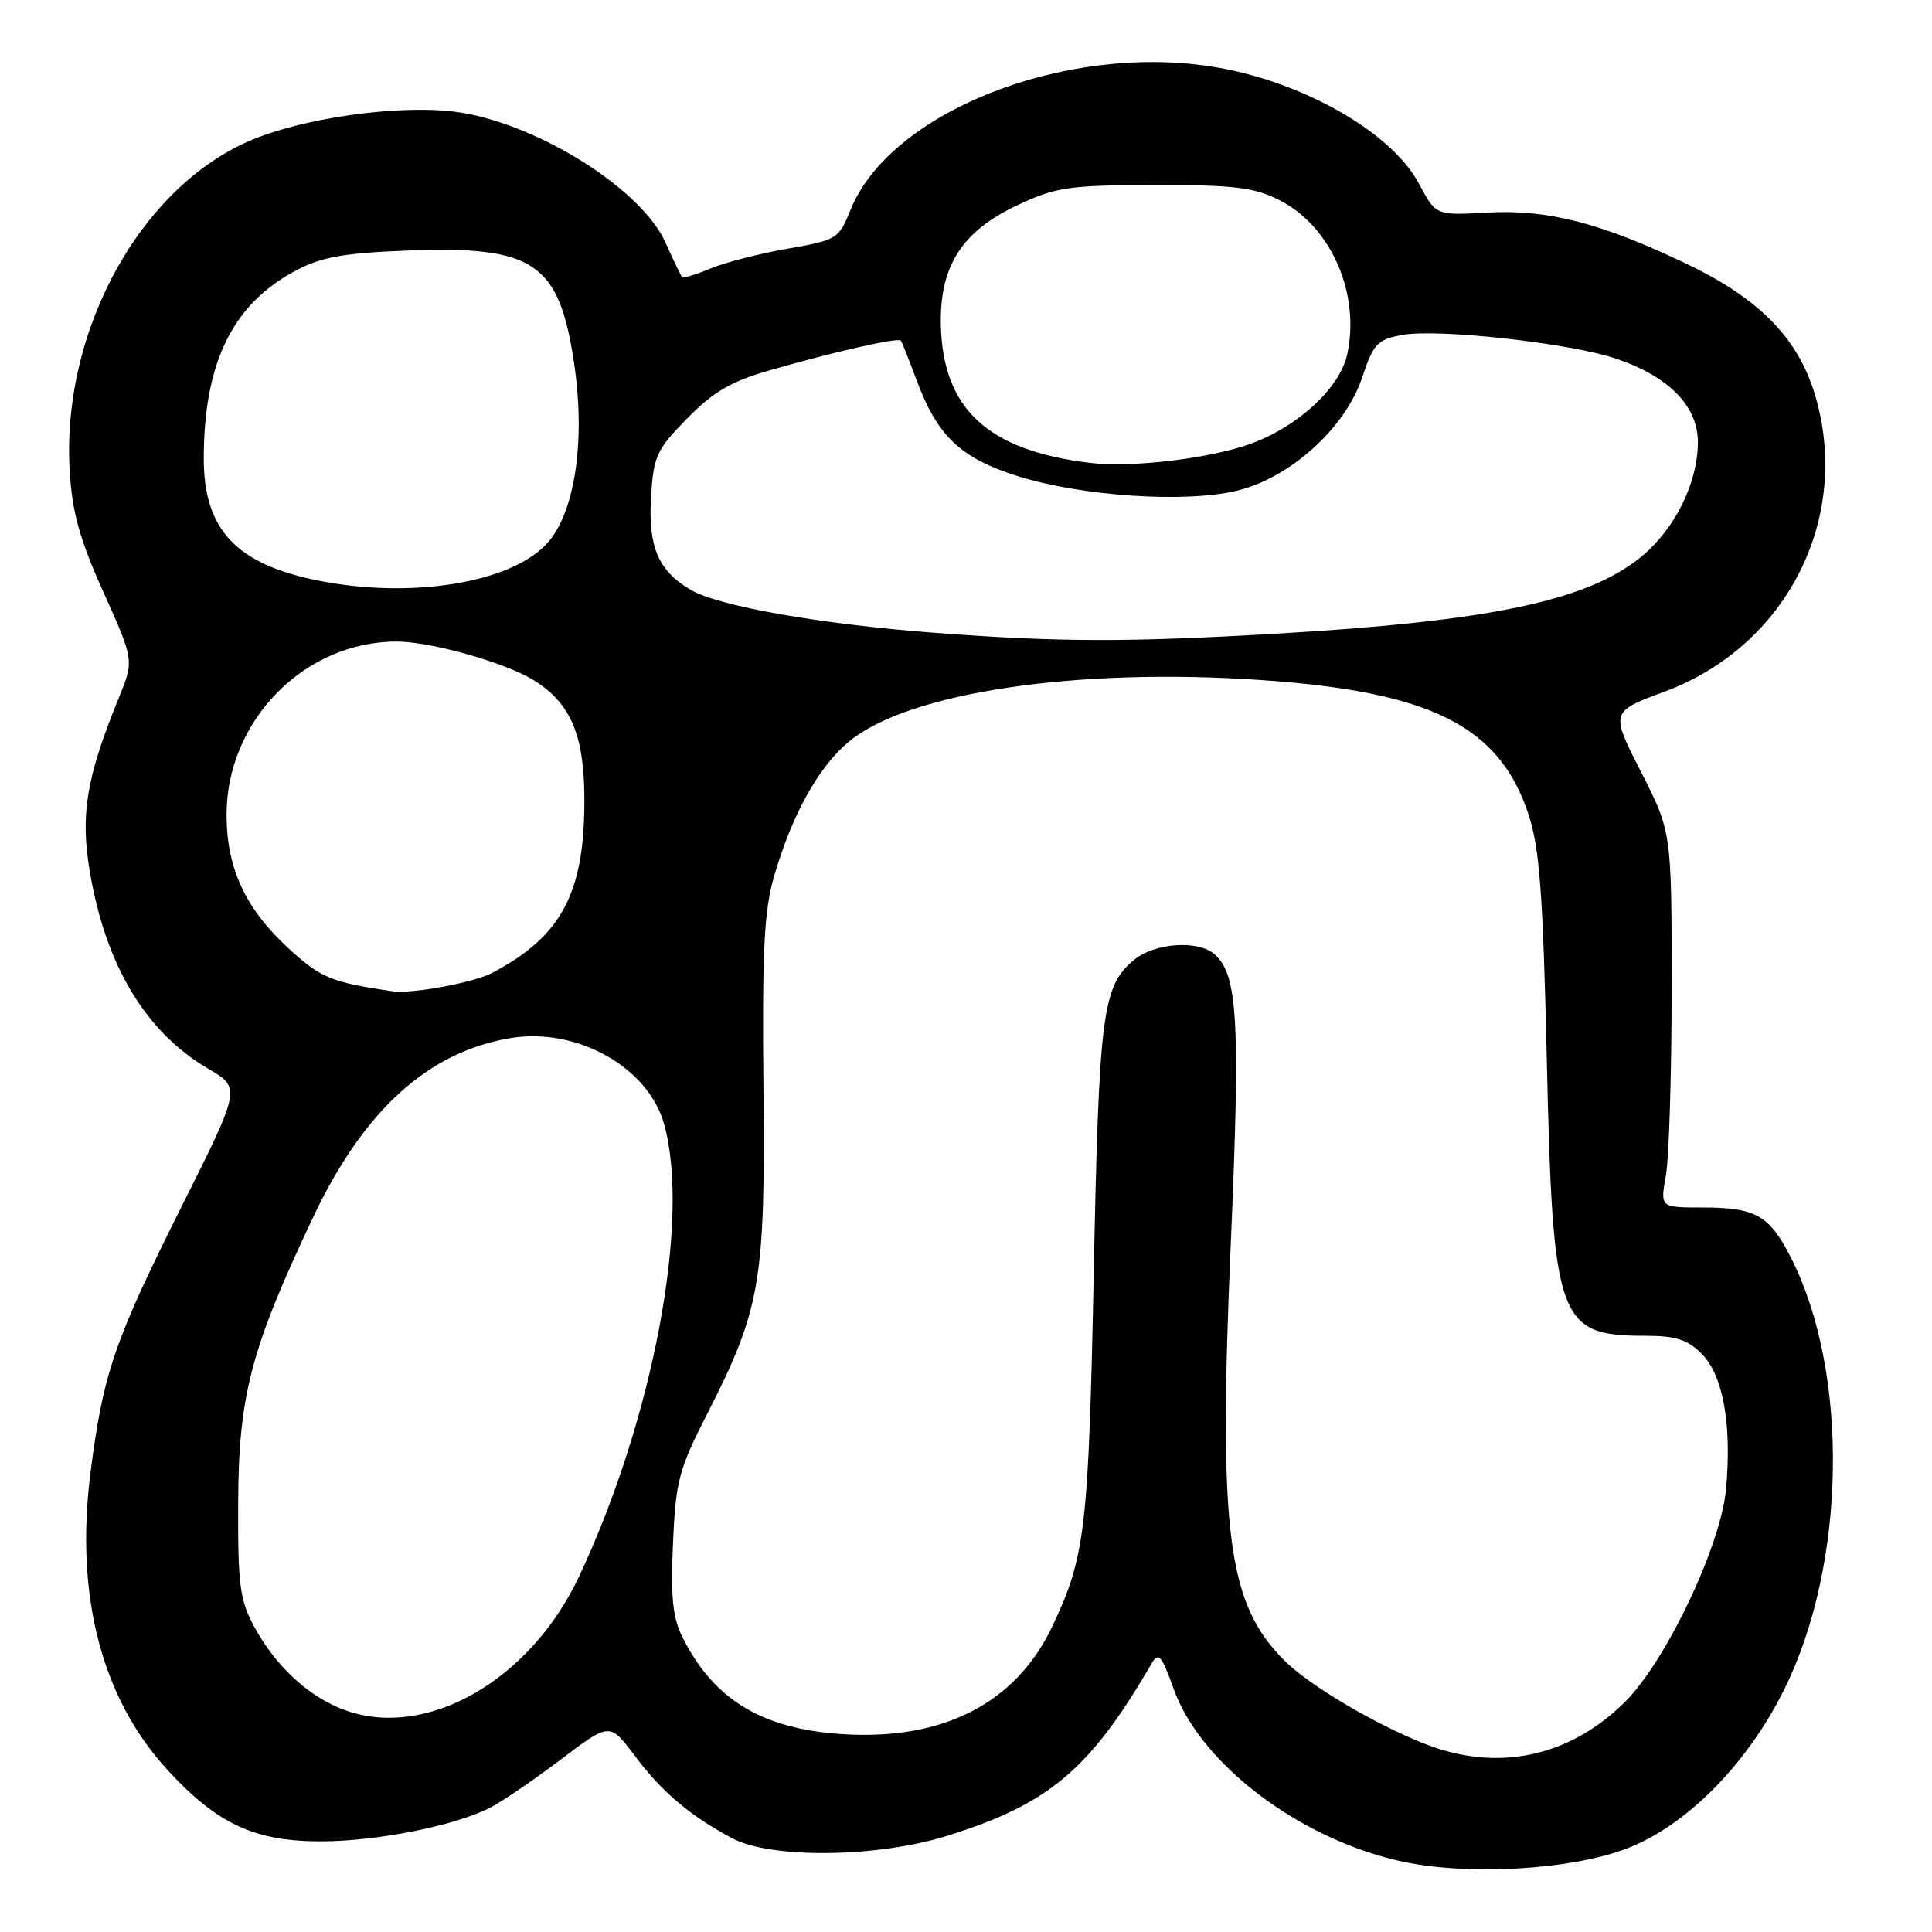 <?xml version="1.0" encoding="UTF-8" standalone="no"?>
<!DOCTYPE svg PUBLIC "-//W3C//DTD SVG 1.1//EN" "http://www.w3.org/Graphics/SVG/1.1/DTD/svg11.dtd" >
<svg xmlns="http://www.w3.org/2000/svg" xmlns:xlink="http://www.w3.org/1999/xlink" version="1.1" viewBox="0 0 256 256">
 <g >
 <path fill="currentColor"
d=" M 215.50 244.96 C 223.43 241.95 231.52 233.78 236.46 223.78 C 244.64 207.22 245.05 182.02 237.38 166.79 C 234.47 161.02 232.70 160.00 225.55 160.00 C 219.98 160.00 219.98 160.00 220.74 155.75 C 221.16 153.41 221.50 142.21 221.50 130.86 C 221.50 110.22 221.50 110.22 217.44 102.27 C 213.37 94.31 213.37 94.31 220.62 91.62 C 236.75 85.62 245.35 68.66 240.52 52.39 C 238.29 44.87 233.19 39.63 223.66 35.05 C 212.15 29.53 205.11 27.71 197.01 28.17 C 190.26 28.55 190.26 28.55 188.02 24.34 C 184.37 17.44 172.32 10.64 160.50 8.81 C 140.87 5.76 117.84 14.93 112.67 27.87 C 111.15 31.65 110.90 31.81 104.38 32.95 C 100.68 33.59 96.08 34.77 94.17 35.57 C 92.26 36.37 90.56 36.89 90.39 36.73 C 90.23 36.56 89.23 34.49 88.17 32.12 C 85.05 25.17 71.70 16.67 61.15 14.93 C 54.28 13.80 42.04 15.26 34.36 18.14 C 19.15 23.83 8.06 43.41 9.24 62.50 C 9.57 67.93 10.58 71.52 13.72 78.50 C 17.77 87.50 17.77 87.50 15.73 92.50 C 11.44 103.02 10.62 107.92 11.90 115.49 C 13.99 127.91 19.30 136.75 27.57 141.60 C 31.94 144.15 31.94 144.15 24.07 159.86 C 15.10 177.77 13.64 182.05 11.97 195.32 C 9.95 211.41 13.46 224.96 22.10 234.42 C 28.73 241.68 33.71 244.00 42.57 243.99 C 50.04 243.97 60.33 241.91 64.99 239.51 C 66.58 238.68 70.79 235.81 74.34 233.12 C 80.80 228.23 80.80 228.23 84.13 232.67 C 87.70 237.44 91.43 240.60 97.00 243.57 C 102.14 246.32 116.21 246.16 125.50 243.26 C 138.99 239.05 144.42 234.48 152.58 220.45 C 153.51 218.84 153.90 219.28 155.54 223.85 C 159.08 233.69 172.01 243.53 185.40 246.58 C 194.15 248.57 207.94 247.83 215.50 244.96 Z  M 188.87 231.10 C 182.19 228.48 173.46 223.31 170.16 220.00 C 162.64 212.48 161.43 203.11 163.08 164.91 C 164.36 135.38 164.02 129.23 160.98 126.48 C 158.81 124.52 153.02 124.91 150.26 127.20 C 146.07 130.67 145.62 134.23 144.93 168.50 C 144.24 202.63 143.82 206.26 139.43 215.51 C 134.59 225.71 124.94 230.65 111.58 229.78 C 101.01 229.09 94.64 225.25 90.50 217.08 C 89.13 214.37 88.86 211.78 89.17 204.55 C 89.54 196.20 89.93 194.73 93.75 187.26 C 100.77 173.51 101.42 169.75 101.16 144.11 C 100.98 125.95 101.25 120.66 102.56 116.15 C 104.95 107.91 108.48 101.57 112.52 98.24 C 120.42 91.74 142.61 88.43 167.10 90.11 C 189.69 91.66 198.74 96.23 202.57 108.03 C 204.01 112.47 204.46 118.57 204.96 140.50 C 205.75 175.08 206.43 177.00 217.98 177.00 C 222.03 177.00 223.59 177.49 225.47 179.37 C 228.32 182.23 229.49 188.70 228.71 197.30 C 228.02 204.86 220.70 220.24 215.21 225.62 C 207.85 232.85 198.39 234.82 188.87 231.10 Z  M 45.64 226.58 C 40.89 224.83 36.51 220.78 33.66 215.50 C 31.76 211.99 31.51 209.97 31.56 199.00 C 31.62 184.90 33.25 178.72 41.46 161.35 C 48.18 147.13 56.70 139.38 67.64 137.55 C 76.42 136.09 85.91 141.40 88.00 148.96 C 91.52 161.61 86.55 188.02 76.73 208.89 C 70.22 222.72 56.45 230.56 45.64 226.58 Z  M 52.00 131.35 C 43.90 130.16 42.50 129.58 38.26 125.69 C 32.55 120.45 30.05 115.10 30.02 108.07 C 29.97 95.56 40.25 85.03 52.54 85.01 C 57.04 85.00 66.91 87.78 70.72 90.13 C 75.55 93.12 77.36 97.27 77.43 105.50 C 77.54 118.22 74.50 124.04 65.18 128.93 C 62.73 130.21 54.52 131.73 52.00 131.35 Z  M 124.00 83.86 C 108.81 82.72 95.27 80.34 91.53 78.16 C 87.20 75.63 85.86 72.45 86.27 65.73 C 86.60 60.45 87.01 59.56 91.05 55.45 C 94.52 51.91 96.87 50.54 101.99 49.07 C 110.56 46.60 119.04 44.68 119.38 45.14 C 119.52 45.34 120.44 47.66 121.42 50.29 C 124.19 57.77 127.24 60.68 134.82 63.08 C 143.28 65.75 157.02 66.67 163.87 65.03 C 170.95 63.33 178.27 56.72 180.50 50.00 C 181.98 45.56 182.50 45.00 185.75 44.39 C 190.46 43.50 208.18 45.47 214.24 47.56 C 221.21 49.94 225.01 53.87 224.98 58.65 C 224.95 64.01 221.94 70.08 217.51 73.74 C 210.35 79.63 197.38 82.35 168.50 84.00 C 149.13 85.11 140.31 85.08 124.00 83.86 Z  M 42.27 76.95 C 31.33 74.79 27.01 70.21 27.00 60.80 C 27.00 48.01 30.84 40.22 39.35 35.77 C 42.63 34.05 45.71 33.51 54.03 33.20 C 70.78 32.56 74.09 34.80 76.07 48.14 C 77.63 58.60 76.14 68.21 72.33 72.17 C 67.44 77.28 54.43 79.35 42.27 76.95 Z  M 144.50 61.34 C 130.92 59.73 124.93 54.21 124.67 43.10 C 124.49 35.24 127.47 30.61 134.91 27.14 C 139.98 24.78 141.66 24.54 153.00 24.52 C 163.53 24.50 166.13 24.82 169.49 26.50 C 176.35 29.94 180.28 38.88 178.51 46.97 C 177.54 51.38 172.08 56.46 165.81 58.77 C 160.45 60.74 150.03 62.00 144.50 61.34 Z "/>
</g>
</svg>